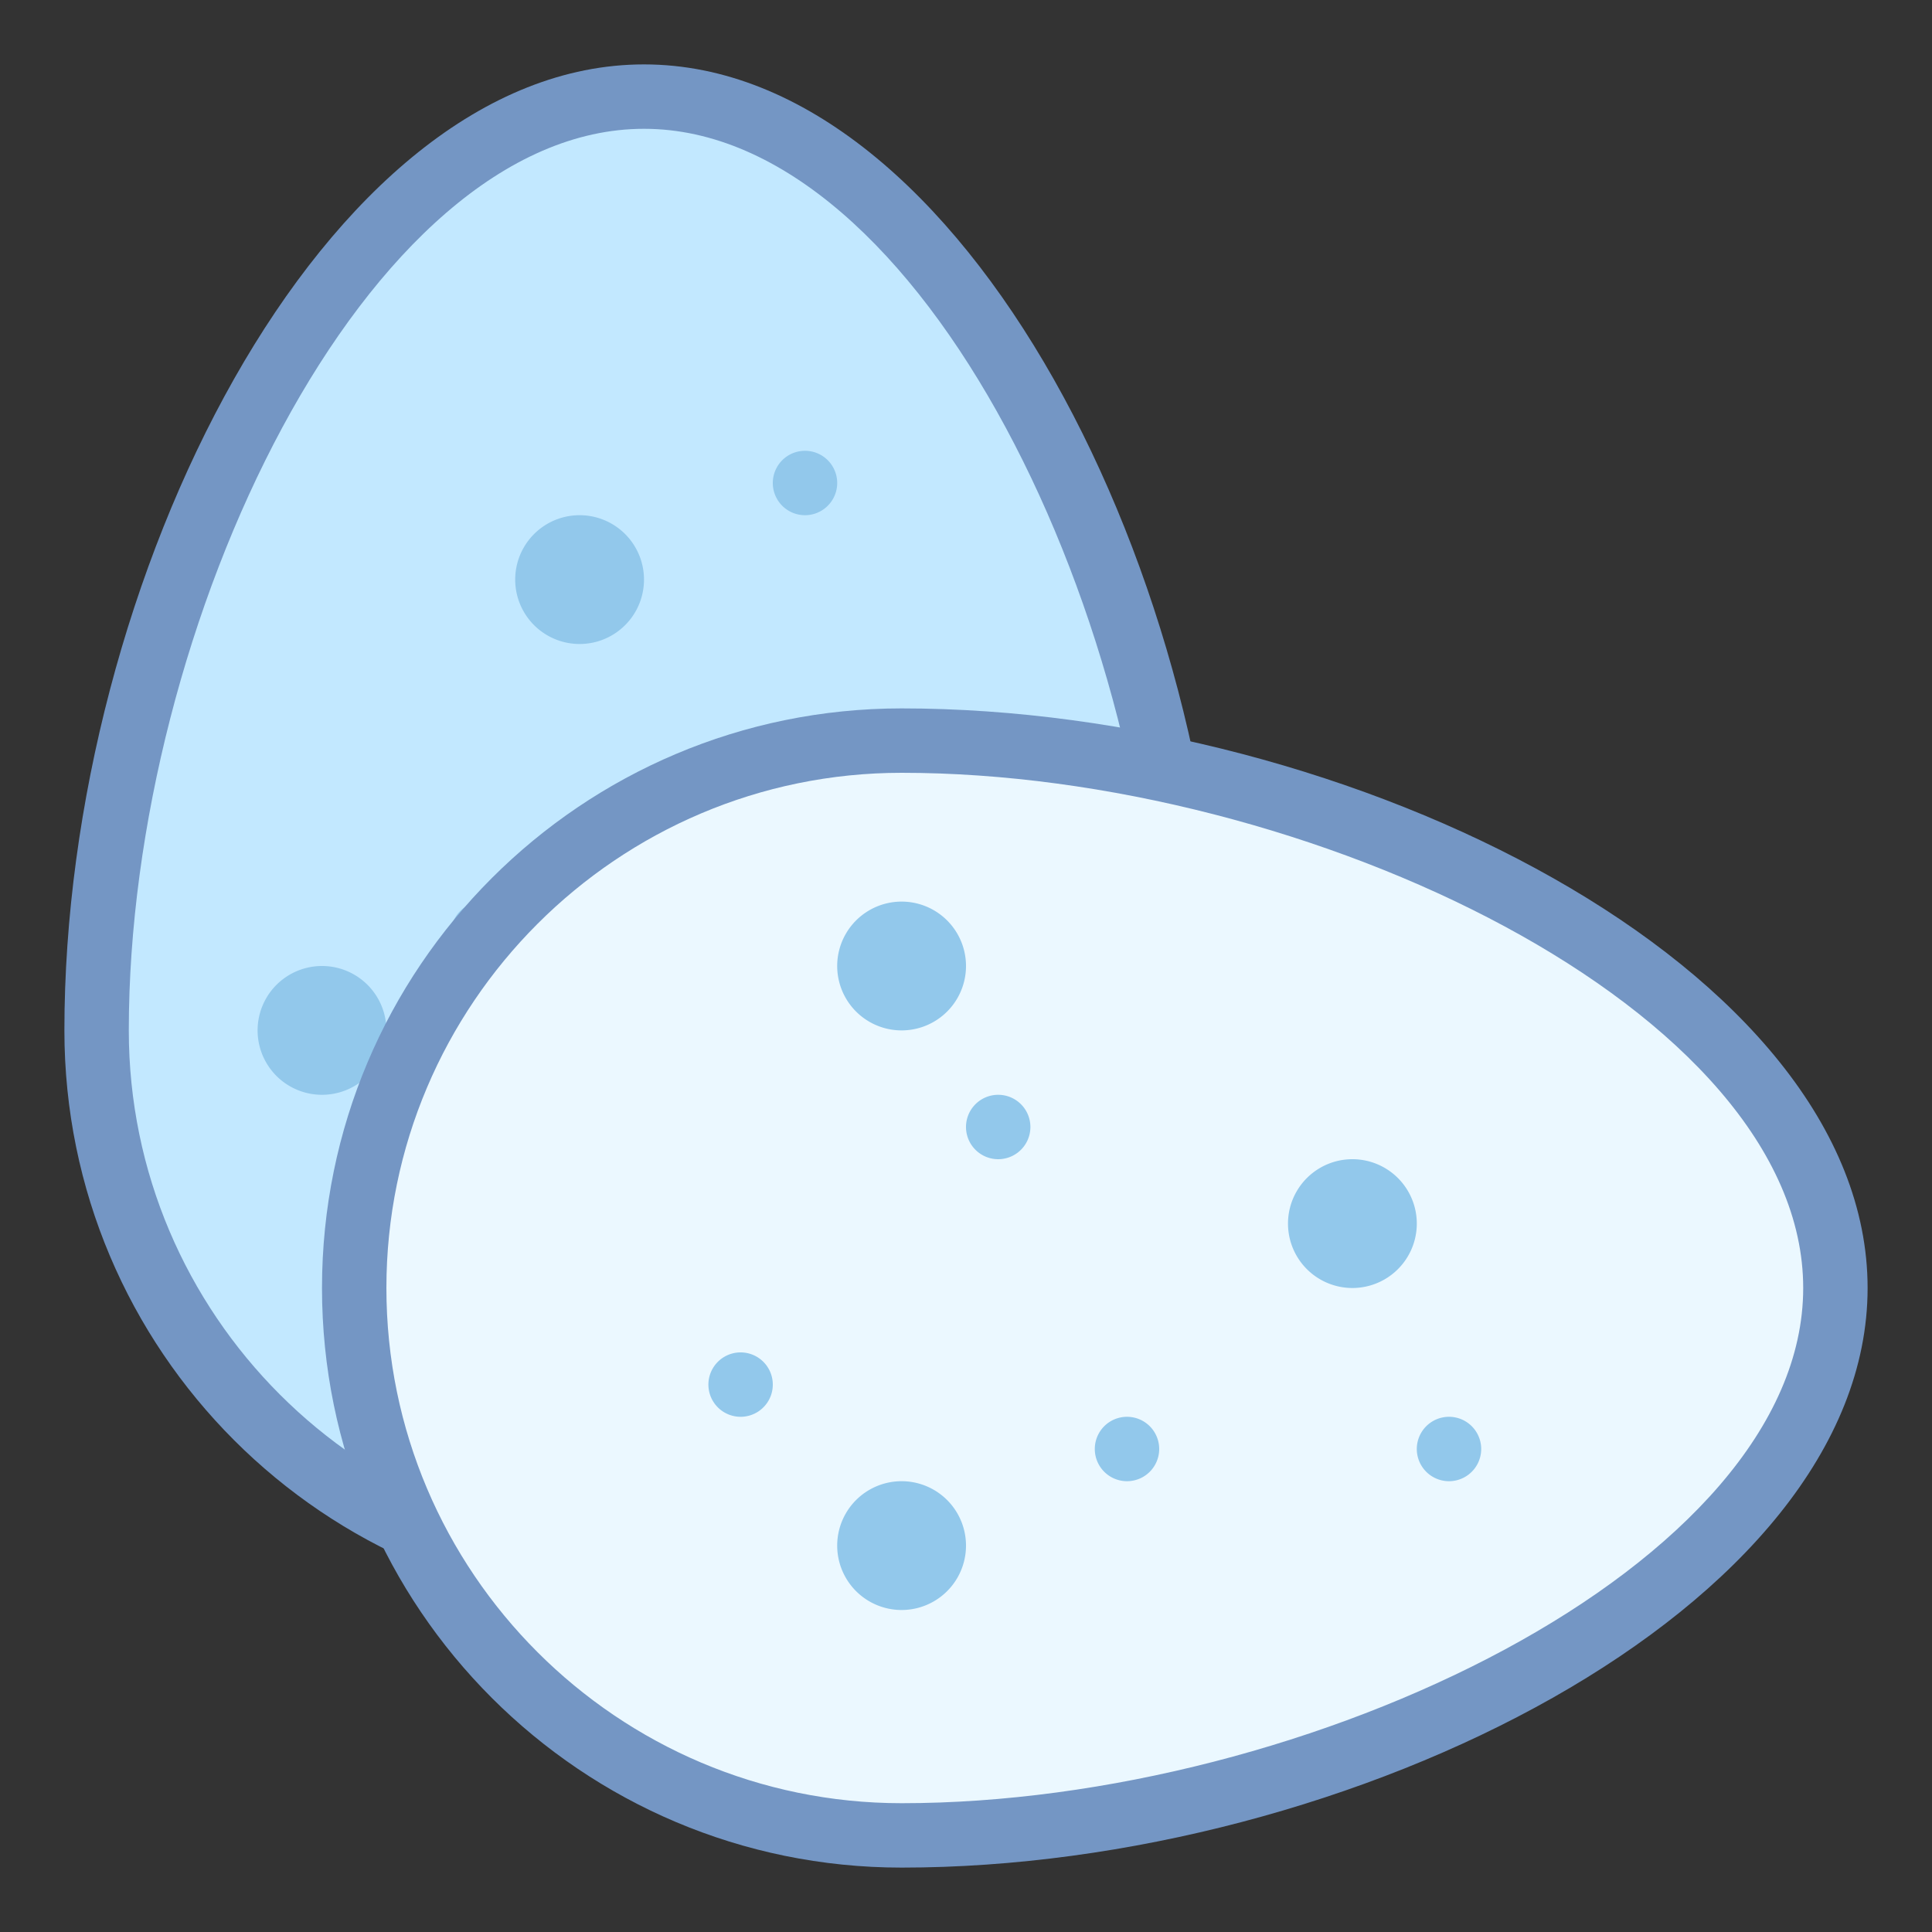 ﻿<?xml version="1.0" encoding="utf-8"?>
<svg xmlns="http://www.w3.org/2000/svg" viewBox="0 0 30 30" width="360" height="360">
  <rect x="0" y="0" width="30" height="30" fill="#333333" stroke="none"/>
  <path fill="#c2e8ff" d="M10,24.5c-4.687,0-8.5-3.813-8.5-8.5C1.5,9.432,5.292,1.5,10,1.5s8.5,7.932,8.5,14.5 C18.5,20.687,14.687,24.5,10,24.5z" />
  <path fill="#7496c4" d="M10,2c4.308,0,8,7.698,8,14c0,4.411-3.589,8-8,8s-8-3.589-8-8C2,9.698,5.692,2,10,2 M10,1 C5.029,1,1,9.018,1,16c0,4.971,4.029,9,9,9s9-4.029,9-9C19,9.042,14.971,1,10,1L10,1z" />
  <path fill="#92c8eb" d="M9 8A1 1 0 1 0 9 10 1 1 0 1 0 9 8zM5 15A1 1 0 1 0 5 17 1 1 0 1 0 5 15zM12.5 12A.5.5 0 1 0 12.5 13 .5.5 0 1 0 12.5 12zM12.5 7A.5.5 0 1 0 12.5 8 .5.5 0 1 0 12.5 7zM7.5 14A.5.5 0 1 0 7.5 15 .5.5 0 1 0 7.5 14z" />
  <path fill="#ebf8ff" d="M14,28.5c-4.687,0-8.5-3.813-8.5-8.5s3.813-8.5,8.5-8.5c6.568,0,14.5,3.792,14.5,8.5 S20.568,28.5,14,28.5z" />
  <path fill="#7496c4" d="M14,12c6.302,0,14,3.692,14,8s-7.698,8-14,8c-4.411,0-8-3.589-8-8S9.589,12,14,12 M14,11 c-4.971,0-9,4.029-9,9s4.029,9,9,9c6.958,0,15-4.029,15-9S20.982,11,14,11L14,11z" />
  <path fill="#92c8eb" d="M21 18A1 1 0 1 0 21 20 1 1 0 1 0 21 18zM14 23A1 1 0 1 0 14 25 1 1 0 1 0 14 23zM14 14A1 1 0 1 0 14 16 1 1 0 1 0 14 14zM17.5 22A.5.5 0 1 0 17.5 23 .5.5 0 1 0 17.5 22zM22.5 22A.5.5 0 1 0 22.5 23 .5.5 0 1 0 22.5 22z" />
  <g>
    <path fill="#92c8eb" d="M15.5 17A0.5 0.5 0 1 0 15.5 18A0.5 0.5 0 1 0 15.5 17Z" />
  </g>
  <g>
    <path fill="#92c8eb" d="M11.5 21A0.5 0.5 0 1 0 11.5 22A0.5 0.5 0 1 0 11.5 21Z" />
  </g>
</svg>